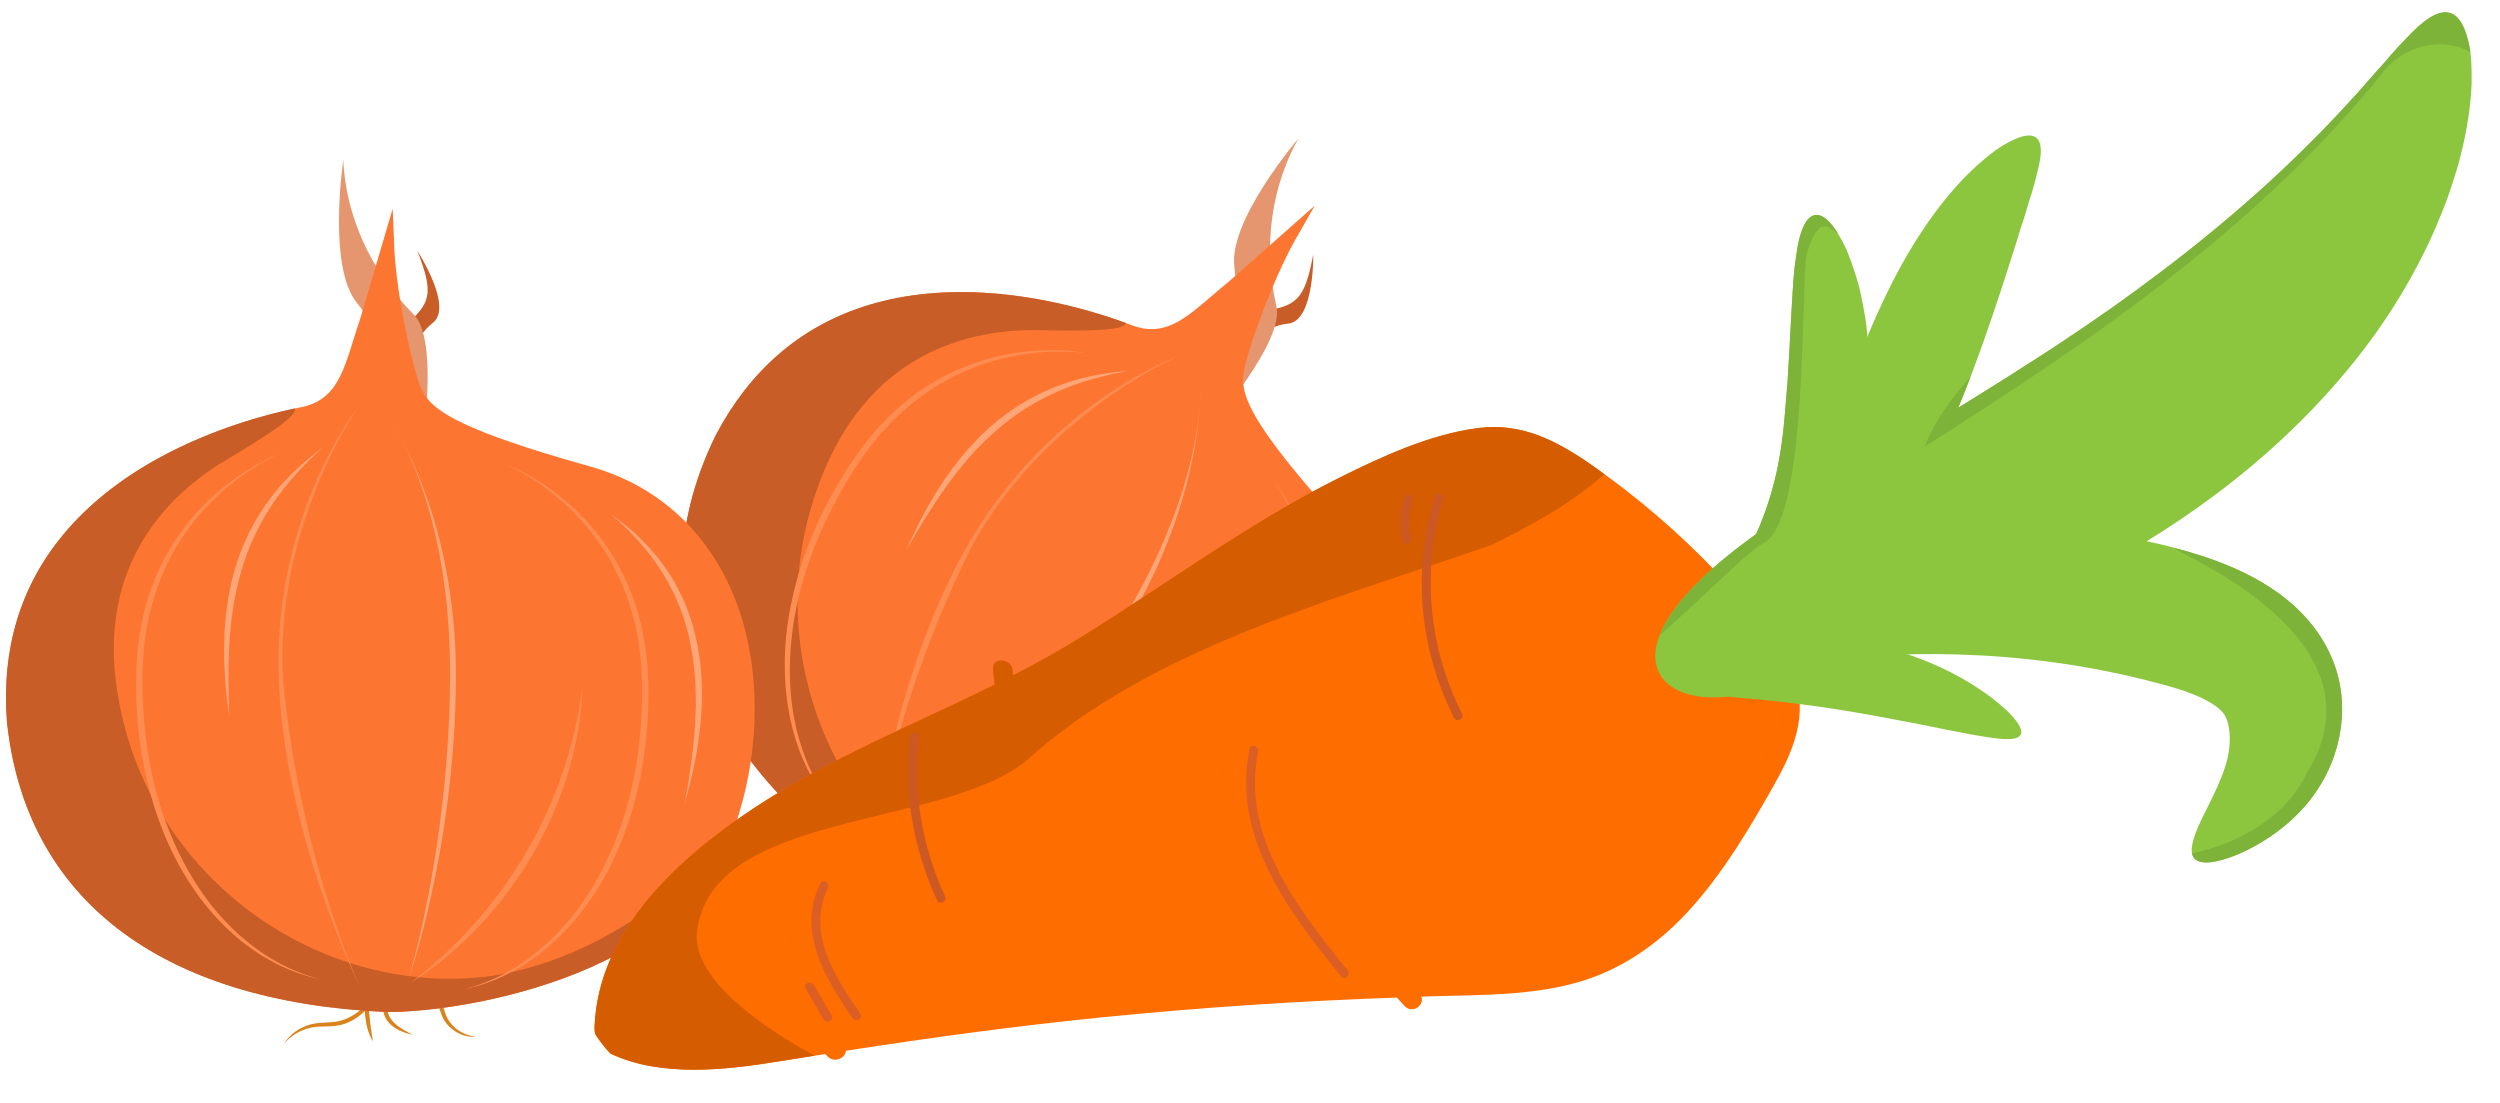 <svg width="136" height="60" viewBox="0 0 136 60" fill="none" xmlns="http://www.w3.org/2000/svg" xmlns:xlink="http://www.w3.org/1999/xlink">
<path d="M42.403,46.543C42.665,46.412 42.958,46.341 43.258,46.314C43.559,46.294 43.865,46.33 44.159,46.416C44.762,46.591 45.221,47.018 45.768,47.143C46.316,47.29 46.902,47.232 47.454,47.087C47.731,47.014 48.003,46.913 48.27,46.8C48.54,46.695 48.805,46.57 49.076,46.457C48.584,46.769 48.076,47.063 47.51,47.255C46.949,47.448 46.32,47.52 45.714,47.364C45.094,47.206 44.642,46.771 44.107,46.582C43.57,46.387 42.964,46.372 42.403,46.543Z" fill="#DA821C"/>
<path d="M51.49,51.788C51.245,51.671 51.035,51.485 50.863,51.268C50.697,51.046 50.576,50.791 50.512,50.52C50.443,50.252 50.454,49.958 50.512,49.695C50.569,49.432 50.652,49.185 50.645,48.948C50.648,48.712 50.536,48.49 50.375,48.295C50.219,48.093 50.01,47.926 49.819,47.727C49.633,47.529 49.446,47.304 49.375,47.025C49.313,46.758 49.359,46.439 49.578,46.275C49.4,46.475 49.395,46.762 49.484,46.996C49.565,47.233 49.747,47.427 49.943,47.602C50.141,47.776 50.355,47.944 50.541,48.158C50.725,48.369 50.875,48.652 50.875,48.949C50.877,49.243 50.785,49.501 50.725,49.748C50.658,49.993 50.647,50.239 50.685,50.491C50.721,50.742 50.815,50.987 50.953,51.208C51.087,51.433 51.273,51.627 51.49,51.788Z" fill="#DA821C"/>
<path d="M48.586,49.851C48.359,49.614 48.136,49.363 47.989,49.057C47.838,48.754 47.771,48.391 47.871,48.046C47.922,47.876 48.025,47.72 48.139,47.6C48.256,47.48 48.373,47.377 48.473,47.264C48.575,47.154 48.635,47.028 48.649,46.878C48.669,46.733 48.624,46.569 48.477,46.482C48.647,46.519 48.751,46.711 48.762,46.88C48.778,47.052 48.718,47.241 48.617,47.375C48.419,47.653 48.159,47.839 48.092,48.115C48.009,48.387 48.049,48.701 48.154,48.99C48.263,49.282 48.43,49.563 48.586,49.851Z" fill="#DA821C"/>
<path d="M46.565,49.007C46.583,48.512 46.734,48.033 46.955,47.594C47.182,47.159 47.481,46.756 47.873,46.453C47.624,46.876 47.378,47.277 47.163,47.701C46.942,48.122 46.761,48.557 46.565,49.007Z" fill="#DA821C"/>
<path d="M65.903,21.674C65.903,21.674 66.602,17.273 68.57,16.958C70.536,16.642 70.965,16.368 71.443,13.83C71.443,13.83 71.507,17.446 70.09,17.603C68.673,17.761 68.252,18.552 67.507,20.669C66.761,22.788 65.903,21.674 65.903,21.674Z" fill="#C85D27"/>
<path d="M65.963,23.046C65.963,23.046 69.876,18.594 69.437,16.671C68.673,13.324 69.203,10.089 70.634,7.533C70.634,7.533 66.814,11.994 67.151,14.517C67.683,18.479 64.084,20.31 63.344,21.172C62.603,22.031 65.963,23.046 65.963,23.046Z" fill="#E6966E"/>
<path d="M48.054,48.049C37.892,41.041 34.657,32.381 38.946,23.664C40.78,20.183 43.465,17.841 46.928,16.698C48.885,16.052 51.086,15.791 53.473,15.923C57.159,16.126 60.352,17.224 61.551,17.686C63.293,18.356 64.408,17.398 65.954,16.072C66.246,15.822 66.549,15.562 66.868,15.303L71.522,11.187L70.727,12.583C69.372,14.826 68.098,18.461 67.79,19.657C67.699,20.007 67.605,20.37 67.628,20.783C67.685,21.826 68.392,23.51 73.143,28.722C73.577,29.197 73.972,29.698 74.317,30.213C76.438,33.368 76.844,37.277 75.46,41.224C74.303,44.524 71.942,47.695 68.984,49.921C67.569,50.986 65.84,51.668 63.848,51.949C59.282,52.592 54.434,50.997 51.951,49.99C50.485,49.395 49.105,48.709 48.069,48.06L48.054,48.049Z" fill="#FD7631"/>
<path d="M53.758,49.335C45.484,45.455 41.114,35.343 44.586,26.238C47.207,19.203 52.7,17.864 56.61,17.962C60.519,18.06 61.147,17.832 61.259,17.576C59.886,17.07 56.894,16.112 53.471,15.923C51.084,15.793 48.882,16.054 46.926,16.698C43.463,17.841 40.778,20.183 38.944,23.664C34.655,32.381 37.892,41.041 48.052,48.049L48.067,48.058C49.105,48.708 50.483,49.393 51.949,49.988C54.433,50.995 59.28,52.59 63.846,51.948C65.838,51.668 67.567,50.984 68.982,49.92C69.074,49.849 69.165,49.776 69.257,49.704C64.053,51.376 58.375,51.378 53.758,49.335Z" fill="#C85D27"/>
<path d="M64.096,19.374C64.096,19.374 57.401,21.774 52.942,29.154C48.482,36.535 47.548,46.13 47.548,46.13C47.548,46.13 48.375,38.77 52.84,29.774C56.762,22.532 64.096,19.374 64.096,19.374Z" fill="#FF8C50"/>
<path d="M65.296,21.039C65.296,21.039 65.657,26.603 60.543,34.599C55.572,42.371 50.014,47.158 50.014,47.158C50.014,47.158 55.898,42.489 60.836,34.73C65.575,27.285 65.296,21.039 65.296,21.039Z" fill="#FFA678"/>
<path d="M59.16,19.22C57.664,19.02 56.145,19.131 54.698,19.466C53.25,19.8 51.871,20.388 50.645,21.193C49.428,22.01 48.337,23.009 47.443,24.165C46.545,25.315 45.794,26.589 45.139,27.898C43.827,30.512 42.991,33.402 42.969,36.357C42.953,37.83 43.156,39.318 43.635,40.729C44.1,42.143 44.862,43.476 45.899,44.583C44.803,43.53 43.996,42.199 43.468,40.784C42.948,39.362 42.708,37.852 42.692,36.352C42.665,34.85 42.884,33.357 43.252,31.913C43.622,30.467 44.158,29.07 44.814,27.737C45.491,26.413 46.255,25.135 47.184,23.964C47.648,23.381 48.154,22.828 48.709,22.327C49.261,21.823 49.856,21.362 50.492,20.965C51.764,20.17 53.181,19.602 54.658,19.298C55.398,19.151 56.151,19.071 56.905,19.051C57.658,19.033 58.418,19.073 59.16,19.22Z" fill="#FF8C50"/>
<path d="M69.363,26.251C69.82,26.855 70.186,27.521 70.502,28.207C70.814,28.894 71.07,29.607 71.26,30.336C71.632,31.797 71.739,33.321 71.58,34.812C71.5,35.557 71.346,36.294 71.133,37.01C70.927,37.729 70.647,38.425 70.328,39.098C69.678,40.445 68.864,41.691 67.968,42.877C67.055,44.051 66.03,45.143 64.893,46.106C63.754,47.068 62.505,47.917 61.143,48.548C59.786,49.188 58.324,49.631 56.818,49.784C55.314,49.927 53.765,49.782 52.339,49.256C53.789,49.706 55.32,49.809 56.795,49.609C58.273,49.424 59.701,48.958 61.018,48.3C63.666,46.992 65.901,44.978 67.681,42.656C68.572,41.495 69.39,40.263 70.034,38.953C70.682,37.644 71.106,36.227 71.309,34.774C71.5,33.319 71.425,31.822 71.093,30.374C70.758,28.927 70.195,27.512 69.363,26.251Z" fill="#FF8C50"/>
<path d="M50.021,47.397C53.248,47.088 56.368,46.16 59.178,44.668C60.586,43.926 61.912,43.041 63.142,42.038C64.368,41.031 65.499,39.906 66.507,38.671C65.613,39.99 64.539,41.196 63.329,42.252C62.123,43.313 60.782,44.226 59.356,44.984C57.927,45.737 56.41,46.335 54.839,46.745C53.27,47.159 51.646,47.382 50.021,47.397Z" fill="#FF8C50"/>
<path d="M61.388,20.182C60.036,20.412 58.718,20.775 57.488,21.319C56.258,21.865 55.122,22.594 54.124,23.481C53.119,24.361 52.25,25.386 51.468,26.475C50.69,27.567 49.992,28.721 49.319,29.891C49.865,28.655 50.485,27.447 51.233,26.313C51.976,25.178 52.853,24.118 53.879,23.211C54.908,22.308 56.089,21.568 57.372,21.063C58.65,20.55 60.016,20.274 61.388,20.182Z" fill="#FFA678"/>
<path d="M67.815,47.033C68.788,45.97 69.722,44.88 70.558,43.721L71.162,42.837L71.71,41.921C71.881,41.609 72.039,41.29 72.204,40.976C72.358,40.657 72.485,40.325 72.626,39.998C73.154,38.681 73.435,37.266 73.446,35.837C73.457,34.407 73.201,32.967 72.759,31.575C73.334,32.921 73.693,34.372 73.729,35.842C73.764,36.577 73.68,37.308 73.566,38.032C73.497,38.391 73.401,38.745 73.316,39.098C73.198,39.443 73.093,39.793 72.964,40.134C72.425,41.489 71.679,42.752 70.785,43.889C69.9,45.034 68.887,46.07 67.815,47.033Z" fill="#FFA678"/>
<path d="M15.449,56.775C15.602,56.524 15.814,56.309 16.054,56.127C16.298,55.951 16.576,55.819 16.872,55.735C17.474,55.565 18.089,55.683 18.621,55.498C19.163,55.331 19.629,54.972 20.019,54.554C20.217,54.346 20.393,54.115 20.56,53.878C20.734,53.645 20.89,53.399 21.06,53.161C20.81,53.685 20.534,54.204 20.157,54.667C19.783,55.128 19.288,55.523 18.693,55.714C18.084,55.909 17.469,55.781 16.915,55.904C16.355,56.024 15.834,56.334 15.449,56.775Z" fill="#DA821C"/>
<path d="M25.935,56.399C25.665,56.428 25.387,56.385 25.128,56.29C24.87,56.19 24.632,56.038 24.435,55.842C24.233,55.652 24.086,55.398 23.998,55.142C23.907,54.89 23.845,54.636 23.713,54.438C23.589,54.237 23.379,54.108 23.138,54.026C22.898,53.939 22.633,53.908 22.367,53.839C22.104,53.772 21.824,53.68 21.617,53.48C21.423,53.288 21.293,52.992 21.392,52.736C21.347,53.001 21.496,53.246 21.695,53.397C21.89,53.554 22.149,53.623 22.405,53.667C22.664,53.709 22.936,53.74 23.208,53.821C23.475,53.901 23.753,54.062 23.91,54.315C24.066,54.563 24.126,54.83 24.206,55.071C24.279,55.314 24.402,55.528 24.567,55.722C24.73,55.915 24.941,56.072 25.175,56.187C25.405,56.31 25.667,56.375 25.935,56.399Z" fill="#DA821C"/>
<path d="M22.447,56.298C22.127,56.218 21.808,56.122 21.518,55.94C21.229,55.763 20.981,55.49 20.881,55.148C20.834,54.975 20.839,54.788 20.872,54.627C20.906,54.464 20.95,54.313 20.975,54.166C21.002,54.019 20.986,53.88 20.919,53.745C20.859,53.611 20.734,53.499 20.563,53.502C20.729,53.442 20.917,53.551 21.017,53.687C21.122,53.823 21.171,54.016 21.157,54.184C21.137,54.525 21.015,54.819 21.106,55.091C21.18,55.367 21.38,55.61 21.621,55.799C21.87,55.987 22.16,56.136 22.447,56.298Z" fill="#DA821C"/>
<path d="M20.284,56.655C20.036,56.227 19.91,55.739 19.863,55.251C19.823,54.761 19.863,54.26 20.036,53.798C20.048,54.288 20.052,54.759 20.097,55.233C20.135,55.704 20.212,56.171 20.284,56.655Z" fill="#DA821C"/>
<path d="M22.167,23.227C22.167,23.227 20.424,19.127 21.924,17.816C23.424,16.504 23.64,16.045 22.7,13.64C22.7,13.64 24.672,16.669 23.555,17.556C22.437,18.443 22.501,19.336 22.993,21.526C23.484,23.715 22.167,23.227 22.167,23.227Z" fill="#C85D27"/>
<path d="M22.947,24.357C22.947,24.357 23.901,18.507 22.508,17.11C20.085,14.679 18.816,11.656 18.673,8.729C18.673,8.729 17.802,14.537 19.43,16.496C21.982,19.571 19.905,23.035 19.733,24.157C19.56,25.28 22.947,24.357 22.947,24.357Z" fill="#E6966E"/>
<path d="M21.039,55.054C8.707,54.508 1.368,48.886 0.376,39.222C0.082,35.298 1.115,31.889 3.444,29.081C4.759,27.496 6.488,26.106 8.58,24.951C11.812,23.165 15.099,22.402 16.362,22.157C18.194,21.799 18.631,20.395 19.237,18.452C19.352,18.086 19.47,17.705 19.604,17.315L21.362,11.357L21.429,12.963C21.47,15.582 22.321,19.339 22.693,20.517C22.802,20.861 22.914,21.219 23.154,21.556C23.754,22.411 25.247,23.461 32.041,25.357C32.66,25.529 33.262,25.745 33.828,25.997C37.3,27.545 39.718,30.643 40.642,34.721C41.413,38.132 41.095,42.072 39.769,45.53C39.134,47.184 38.033,48.679 36.493,49.974C32.965,52.942 28.01,54.163 25.371,54.627C23.812,54.901 22.28,55.054 21.055,55.054L21.039,55.054Z" fill="#FD7631"/>
<path d="M26.555,53.117C17.485,54.22 8.413,47.971 6.522,38.41C5.011,31.056 8.955,27.007 12.32,25.013C15.685,23.021 16.095,22.494 16.055,22.218C14.622,22.517 11.578,23.294 8.578,24.95C6.486,26.105 4.757,27.495 3.442,29.081C1.113,31.889 0.08,35.297 0.374,39.221C1.367,48.885 8.705,54.507 21.037,55.053L21.055,55.053C22.28,55.053 23.812,54.902 25.371,54.627C28.01,54.162 32.965,52.94 36.493,49.974C38.033,48.678 39.134,47.183 39.769,45.529C39.811,45.42 39.849,45.309 39.889,45.201C36.364,49.382 31.553,52.397 26.555,53.117Z" fill="#C85D27"/>
<path d="M19.415,22.236C19.415,22.236 15.014,27.824 15.154,36.446C15.293,45.069 19.595,53.697 19.595,53.697C19.595,53.697 16.389,47.021 15.399,37.027C14.874,28.805 19.415,22.236 19.415,22.236Z" fill="#FF8C50"/>
<path d="M21.314,23.011C21.314,23.011 24.574,27.535 24.484,37.026C24.395,46.251 22.227,53.259 22.227,53.259C22.227,53.259 24.736,46.179 24.803,36.981C24.866,28.156 21.314,23.011 21.314,23.011Z" fill="#FFA678"/>
<path d="M15.148,24.726C13.773,25.351 12.545,26.251 11.498,27.303C10.448,28.356 9.592,29.584 8.98,30.917C8.382,32.256 7.99,33.682 7.843,35.137C7.692,36.588 7.732,38.066 7.872,39.523C8.148,42.435 8.973,45.328 10.524,47.843C11.292,49.1 12.253,50.252 13.409,51.195C14.553,52.148 15.907,52.871 17.372,53.26C15.885,52.949 14.493,52.249 13.296,51.329C12.101,50.401 11.096,49.247 10.287,47.986C9.467,46.727 8.859,45.346 8.405,43.926C7.952,42.504 7.663,41.036 7.513,39.558C7.382,38.076 7.353,36.588 7.518,35.102C7.603,34.362 7.738,33.624 7.943,32.905C8.142,32.185 8.402,31.479 8.73,30.805C9.385,29.455 10.285,28.223 11.377,27.182C11.926,26.665 12.521,26.197 13.151,25.78C13.777,25.364 14.441,24.994 15.148,24.726Z" fill="#FF8C50"/>
<path d="M27.528,25.27C28.235,25.54 28.899,25.91 29.53,26.322C30.16,26.739 30.755,27.207 31.303,27.724C32.393,28.765 33.293,29.999 33.95,31.347C34.278,32.022 34.537,32.727 34.737,33.447C34.944,34.166 35.076,34.904 35.161,35.644C35.327,37.13 35.296,38.618 35.167,40.1C35.016,41.578 34.728,43.048 34.274,44.468C33.819,45.887 33.213,47.269 32.393,48.528C31.582,49.791 30.579,50.943 29.384,51.872C28.186,52.791 26.795,53.492 25.307,53.802C26.773,53.414 28.126,52.69 29.271,51.737C30.427,50.796 31.388,49.642 32.155,48.385C33.707,45.871 34.53,42.977 34.808,40.065C34.947,38.609 34.987,37.13 34.837,35.679C34.692,34.224 34.298,32.798 33.699,31.459C33.088,30.126 32.232,28.898 31.181,27.846C30.131,26.795 28.903,25.895 27.528,25.27Z" fill="#FF8C50"/>
<path d="M22.359,53.457C24.93,51.483 27.081,49.04 28.672,46.282C29.472,44.907 30.126,43.452 30.635,41.95C31.14,40.446 31.501,38.891 31.7,37.31C31.642,38.902 31.372,40.493 30.907,42.032C30.448,43.57 29.797,45.056 28.99,46.456C28.177,47.853 27.21,49.165 26.096,50.346C24.986,51.53 23.729,52.582 22.359,53.457Z" fill="#FF8C50"/>
<path d="M17.548,24.357C16.523,25.27 15.6,26.277 14.845,27.392C14.092,28.508 13.517,29.729 13.142,31.01C12.757,32.289 12.565,33.618 12.48,34.957C12.402,36.296 12.42,37.644 12.472,38.994C12.28,37.657 12.164,36.303 12.197,34.946C12.224,33.589 12.404,32.227 12.792,30.912C13.184,29.6 13.793,28.345 14.611,27.236C15.422,26.123 16.435,25.163 17.548,24.357Z" fill="#FFA678"/>
<path d="M37.248,43.702C37.507,42.285 37.719,40.865 37.815,39.439L37.857,38.369L37.835,37.3C37.814,36.944 37.779,36.591 37.752,36.237C37.712,35.885 37.645,35.535 37.592,35.185C37.34,33.788 36.827,32.44 36.079,31.223C35.33,30.006 34.349,28.921 33.233,27.976C34.436,28.812 35.51,29.851 36.321,31.076C36.74,31.68 37.057,32.344 37.344,33.017C37.476,33.358 37.581,33.708 37.698,34.055C37.781,34.41 37.877,34.762 37.95,35.119C38.213,36.554 38.249,38.02 38.097,39.459C37.953,40.901 37.645,42.318 37.248,43.702Z" fill="#FFA678"/>
<path d="M92.084,49.306C93.844,47.316 95.205,45.009 96.504,42.714C97.543,40.876 98.381,38.931 97.608,36.822C96.81,34.643 94.92,32.74 93.334,31.08C91.314,28.965 89.075,27.042 86.669,25.356C84.756,24.018 82.822,22.976 80.414,23.287C77.788,23.626 75.179,24.836 72.853,25.995C67.792,28.518 63.284,31.922 58.484,34.859C57.386,35.53 56.26,36.147 55.115,36.735C55.108,36.647 55.093,36.56 55.088,36.473C55.042,35.809 53.974,35.724 54.019,36.395C54.039,36.682 54.074,36.963 54.108,37.244C49.711,39.425 45.117,41.257 41.03,43.953C36.802,46.743 32.578,50.661 32.346,55.799C32.333,56.087 32.362,56.236 32.413,56.298C32.408,56.294 32.404,56.29 32.399,56.287C32.598,56.586 32.896,57 33.208,57.315C35.94,58.616 39.472,58.213 42.376,57.738C43.213,57.6 44.049,57.471 44.885,57.341C44.943,57.393 44.996,57.45 45.054,57.502C45.442,57.842 46.001,57.529 46.017,57.161C50.663,56.441 55.32,55.806 60.008,55.336C65.319,54.805 70.651,54.455 75.99,54.268C76.131,54.426 76.273,54.583 76.414,54.732C76.832,55.177 77.508,54.685 77.321,54.219C77.568,54.211 77.815,54.199 78.061,54.192C80.589,54.124 83.174,54.15 85.624,53.495C88.213,52.806 90.354,51.265 92.084,49.306Z" fill="#FE6D00"/>
<path d="M37.914,50.703C38.666,44.08 51.142,45.119 55.792,41.418C62.498,35.303 72.519,32.644 81.129,29.652C83.185,28.634 85.419,27.448 87.284,25.797C87.079,25.648 86.876,25.5 86.669,25.355C84.756,24.016 82.822,22.974 80.414,23.285C77.788,23.624 75.179,24.834 72.853,25.993C67.792,28.516 63.284,31.92 58.484,34.857C57.386,35.528 56.26,36.145 55.115,36.733C55.108,36.645 55.093,36.558 55.088,36.471C55.042,35.807 53.974,35.722 54.019,36.393C54.039,36.68 54.074,36.961 54.108,37.242C49.711,39.423 45.117,41.255 41.03,43.951C36.802,46.741 32.578,50.659 32.346,55.797C32.333,56.085 32.362,56.234 32.413,56.296C32.408,56.292 32.404,56.288 32.399,56.285C32.598,56.584 32.896,56.998 33.208,57.313C35.94,58.614 39.472,58.211 42.376,57.736C43.018,57.631 43.661,57.531 44.305,57.429C40.657,55.43 37.674,52.949 37.914,50.703Z" fill="#D65C00"/>
<path d="M73.321,52.798C70.56,49.404 67.503,45.46 68.441,40.886C68.503,40.589 68.035,40.436 67.973,40.739C66.999,45.501 70.072,49.565 72.96,53.115C73.156,53.358 73.517,53.039 73.321,52.798Z" fill="#DB5E25"/>
<path d="M51.412,48.76C50.139,46.008 49.66,43.051 49.99,40.068C50.024,39.762 49.535,39.737 49.5,40.041C49.161,43.103 49.669,46.148 50.977,48.972C51.106,49.255 51.543,49.041 51.412,48.76Z" fill="#CC5823"/>
<path d="M46.81,55.155C45.426,53.159 43.844,50.73 45.045,48.312C45.181,48.04 44.767,47.777 44.629,48.053C43.341,50.645 44.862,53.19 46.373,55.367C46.549,55.619 46.986,55.411 46.81,55.155Z" fill="#DB5E25"/>
<path d="M45.246,55.24C44.92,54.685 44.593,54.131 44.267,53.576C44.109,53.308 43.672,53.52 43.829,53.788C44.156,54.344 44.482,54.897 44.809,55.452C44.967,55.719 45.404,55.508 45.246,55.24Z" fill="#DB5E25"/>
<path d="M79.536,38.837C77.691,35.169 77.328,31.018 78.517,27.134C78.607,26.84 78.139,26.691 78.049,26.987C76.826,30.984 77.2,35.272 79.099,39.049C79.239,39.328 79.676,39.114 79.536,38.837Z" fill="#CC5823"/>
<path d="M76.773,29.311C76.601,28.592 76.632,27.869 76.866,27.17C76.964,26.878 76.496,26.731 76.398,27.023C76.139,27.794 76.104,28.61 76.295,29.405C76.367,29.706 76.846,29.61 76.773,29.311Z" fill="#CC5823"/>
<path d="M98.737,11.698C99.036,11.649 99.363,11.862 99.702,12.297C99.871,12.515 100.043,12.789 100.215,13.113C100.301,13.275 100.389,13.449 100.473,13.638C100.551,13.826 100.629,14.028 100.705,14.238C100.857,14.663 101.008,15.131 101.148,15.64C101.266,16.156 101.376,16.709 101.474,17.297C101.569,17.884 101.607,18.516 101.654,19.165C101.686,19.818 101.652,20.506 101.627,21.202C101.496,22.603 101.111,24.397 100.319,26.159C99.539,27.924 98.349,29.594 97.077,30.861C95.809,32.136 94.517,33.061 93.57,33.682C93.097,33.994 92.694,34.215 92.426,34.378C92.155,34.536 92.005,34.625 92.005,34.625C92.005,34.625 92.11,34.487 92.299,34.24C92.484,33.99 92.77,33.645 93.088,33.197C93.728,32.303 94.564,31.048 95.27,29.613C95.983,28.178 96.504,26.561 96.779,25.017C97.066,23.474 97.124,21.997 97.238,20.832C97.394,18.487 97.46,16.264 97.619,14.59C97.643,14.381 97.672,14.182 97.703,13.99C97.728,13.799 97.754,13.618 97.784,13.447C97.846,13.106 97.922,12.807 98.013,12.556C98.196,12.052 98.437,11.747 98.737,11.698Z" fill="#8CC63F"/>
<path d="M131.842,13.793C130.883,15.729 129.656,17.679 128.192,19.522C126.728,21.365 125.045,23.12 123.213,24.727C121.388,26.332 119.388,27.798 117.386,29.065C115.376,30.342 113.324,31.439 111.325,32.386C107.321,34.287 103.533,35.583 100.457,36.471C97.374,37.355 94.987,37.832 93.674,37.925C91.176,38.093 89.528,36.903 90.201,34.79C90.537,33.732 91.46,32.444 93.115,30.969C94.766,29.489 97.166,27.842 100.313,25.944C103.464,24.047 106.41,22.28 109.124,20.565C110.472,19.705 111.798,18.866 113.017,18.029C113.645,17.627 114.227,17.188 114.833,16.785C115.125,16.573 115.416,16.364 115.704,16.155C115.998,15.95 116.286,15.743 116.562,15.529C121.094,12.201 124.771,8.857 127.697,5.659C128.444,4.866 129.065,4.108 129.673,3.451C129.952,3.116 130.224,2.805 130.489,2.521C130.763,2.236 131.011,1.978 131.231,1.751C132.143,0.837 132.925,0.432 133.504,0.812C133.794,1.002 134.034,1.389 134.212,2.005C134.295,2.314 134.384,2.684 134.418,3.106C134.453,3.529 134.465,4.012 134.455,4.558C134.415,5.643 134.241,6.974 133.84,8.529C133.751,8.924 133.62,9.318 133.49,9.732C133.353,10.143 133.221,10.581 133.054,11.02C132.709,11.889 132.334,12.834 131.842,13.793Z" fill="#8CC63F"/>
<path d="M121.299,40.134C121.299,39.764 121.239,39.426 121.146,39.172C121.048,38.916 120.945,38.768 120.82,38.655C120.695,38.526 120.51,38.378 120.188,38.189C119.871,38.002 119.417,37.801 118.881,37.61C118.336,37.421 117.716,37.244 117.014,37.071C116.675,36.981 116.334,36.892 115.989,36.819C115.646,36.745 115.307,36.651 114.962,36.591C113.594,36.295 112.223,36.085 110.895,35.927C109.565,35.767 108.275,35.665 107.063,35.626C106.456,35.589 105.872,35.598 105.307,35.582C104.747,35.589 104.204,35.582 103.695,35.597C101.654,35.647 100.061,35.758 99.196,35.738C98.368,35.7 97.699,35.519 97.291,35.139C96.886,34.767 96.754,34.232 97.07,33.557C97.385,32.881 98.153,32.052 99.588,31.228C101.019,30.408 103.13,29.586 106.071,29.127C107.541,28.912 109.006,28.801 110.449,28.79C111.891,28.799 113.309,28.875 114.683,29.077C115.37,29.164 116.045,29.298 116.709,29.425C117.369,29.577 118.024,29.715 118.657,29.908C119.895,30.247 121.248,30.702 122.579,31.413C123.245,31.772 123.913,32.202 124.542,32.732C125.17,33.26 125.758,33.897 126.224,34.615C126.69,35.328 127.033,36.132 127.215,36.899C127.4,37.67 127.441,38.414 127.394,39.1C127.176,41.841 125.712,43.731 124.366,44.858C123.679,45.434 123.024,45.841 122.438,46.146C121.852,46.45 121.333,46.652 120.894,46.775C120.016,47.02 119.454,46.956 119.283,46.546C119.104,46.136 119.363,45.362 119.929,44.237C120.203,43.677 120.544,43.029 120.829,42.32C120.969,41.969 121.101,41.589 121.181,41.231C121.257,40.883 121.308,40.504 121.299,40.134Z" fill="#8CC63F"/>
<path d="M109.732,13.053C108.678,16.384 107.278,20.752 105.498,24.547C104.618,26.441 103.59,28.168 102.615,29.489C102.102,30.146 101.661,30.715 101.199,31.147C100.75,31.581 100.409,31.92 100.092,32.103C99.521,32.466 98.982,32.595 98.572,32.484C98.16,32.374 97.875,32.025 97.763,31.47C97.706,31.193 97.694,30.864 97.728,30.491C97.743,30.302 97.781,30.113 97.813,29.894C97.842,29.671 97.884,29.435 97.94,29.188C97.995,28.939 98.066,28.684 98.147,28.41C98.214,28.121 98.296,27.817 98.392,27.501C98.443,27.345 98.496,27.182 98.55,27.015C98.601,26.842 98.655,26.664 98.71,26.481C98.82,26.113 98.955,25.737 99.094,25.327C99.638,23.678 100.165,22.044 100.747,20.48C101.32,18.904 101.942,17.398 102.63,15.987C103.985,13.169 105.656,10.766 107.388,9.149C107.831,8.748 108.239,8.409 108.607,8.137C108.994,7.874 109.349,7.682 109.65,7.553C110.255,7.297 110.666,7.308 110.871,7.596C111.076,7.885 111.075,8.451 110.846,9.298C110.744,9.735 110.608,10.269 110.405,10.873C110.313,11.185 110.211,11.522 110.102,11.887C109.981,12.241 109.854,12.625 109.732,13.053Z" fill="#8CC63F"/>
<path d="M105.922,39.702C103.51,39.213 100.54,38.625 97.91,38.304C95.286,37.952 93.019,37.872 92.186,37.685C91.402,37.518 90.956,36.998 91.361,36.381C91.763,35.773 93.048,34.989 95.756,34.706C98.459,34.441 101.028,34.763 103.183,35.41C105.349,36.047 107.103,37.01 108.37,37.977C108.685,38.224 108.959,38.452 109.186,38.665C109.409,38.884 109.587,39.086 109.716,39.263C109.973,39.619 110.031,39.884 109.868,40.042C109.529,40.375 108.341,40.178 105.922,39.702Z" fill="#8CC63F"/>
<path d="M98.289,13.817C98.886,11.827 99.364,12.223 99.992,12.723C99.894,12.565 99.798,12.42 99.702,12.297C99.363,11.862 99.034,11.649 98.737,11.698C98.437,11.747 98.196,12.054 98.015,12.555C97.924,12.805 97.848,13.104 97.786,13.445C97.755,13.616 97.73,13.797 97.705,13.988C97.674,14.178 97.647,14.378 97.621,14.588C97.461,16.263 97.398,18.485 97.24,20.83C97.128,21.995 97.068,23.472 96.781,25.016C96.542,26.362 96.114,27.766 95.535,29.054C94.604,29.723 93.792,30.362 93.115,30.971C91.567,32.35 90.668,33.562 90.281,34.578C93.456,31.742 95.036,30.028 95.967,29.527C98.41,28.212 97.957,14.922 98.289,13.817Z" fill="#7EB339"/>
<path d="M124.364,44.858C125.712,43.731 127.175,41.841 127.392,39.1C127.439,38.414 127.398,37.67 127.213,36.899C127.033,36.132 126.688,35.327 126.222,34.615C125.756,33.897 125.168,33.262 124.54,32.732C123.911,32.203 123.243,31.773 122.578,31.414C121.246,30.702 119.893,30.247 118.657,29.908C118.541,29.873 118.42,29.846 118.302,29.813C118.148,30.015 130.142,34.659 125.477,42.077C124.357,44.404 121.934,45.839 119.249,46.427C119.258,46.469 119.265,46.51 119.281,46.547C119.452,46.957 120.014,47.02 120.892,46.775C121.331,46.652 121.85,46.449 122.436,46.146C123.022,45.843 123.679,45.435 124.364,44.858Z" fill="#7EB339"/>
<path d="M130.489,2.519C130.226,2.802 129.952,3.114 129.673,3.449C129.063,4.106 128.443,4.864 127.697,5.657C124.771,8.857 121.094,12.2 116.562,15.527C116.286,15.742 115.998,15.948 115.704,16.153C115.416,16.362 115.125,16.572 114.833,16.783C114.227,17.186 113.645,17.623 113.017,18.027C111.798,18.865 110.472,19.704 109.124,20.563C108.283,21.095 107.414,21.634 106.528,22.178C106.759,21.619 106.978,21.055 107.192,20.491C106.164,21.679 105.222,22.909 104.703,24.293C113.759,18.572 122.95,12.315 129.783,3.756C130.955,2.419 132.94,2.021 134.386,2.832C134.342,2.522 134.275,2.243 134.21,2.003C134.032,1.385 133.792,0.998 133.502,0.81C132.924,0.431 132.142,0.835 131.229,1.749C131.011,1.978 130.765,2.234 130.489,2.519Z" fill="#7EB339"/>
</svg>
